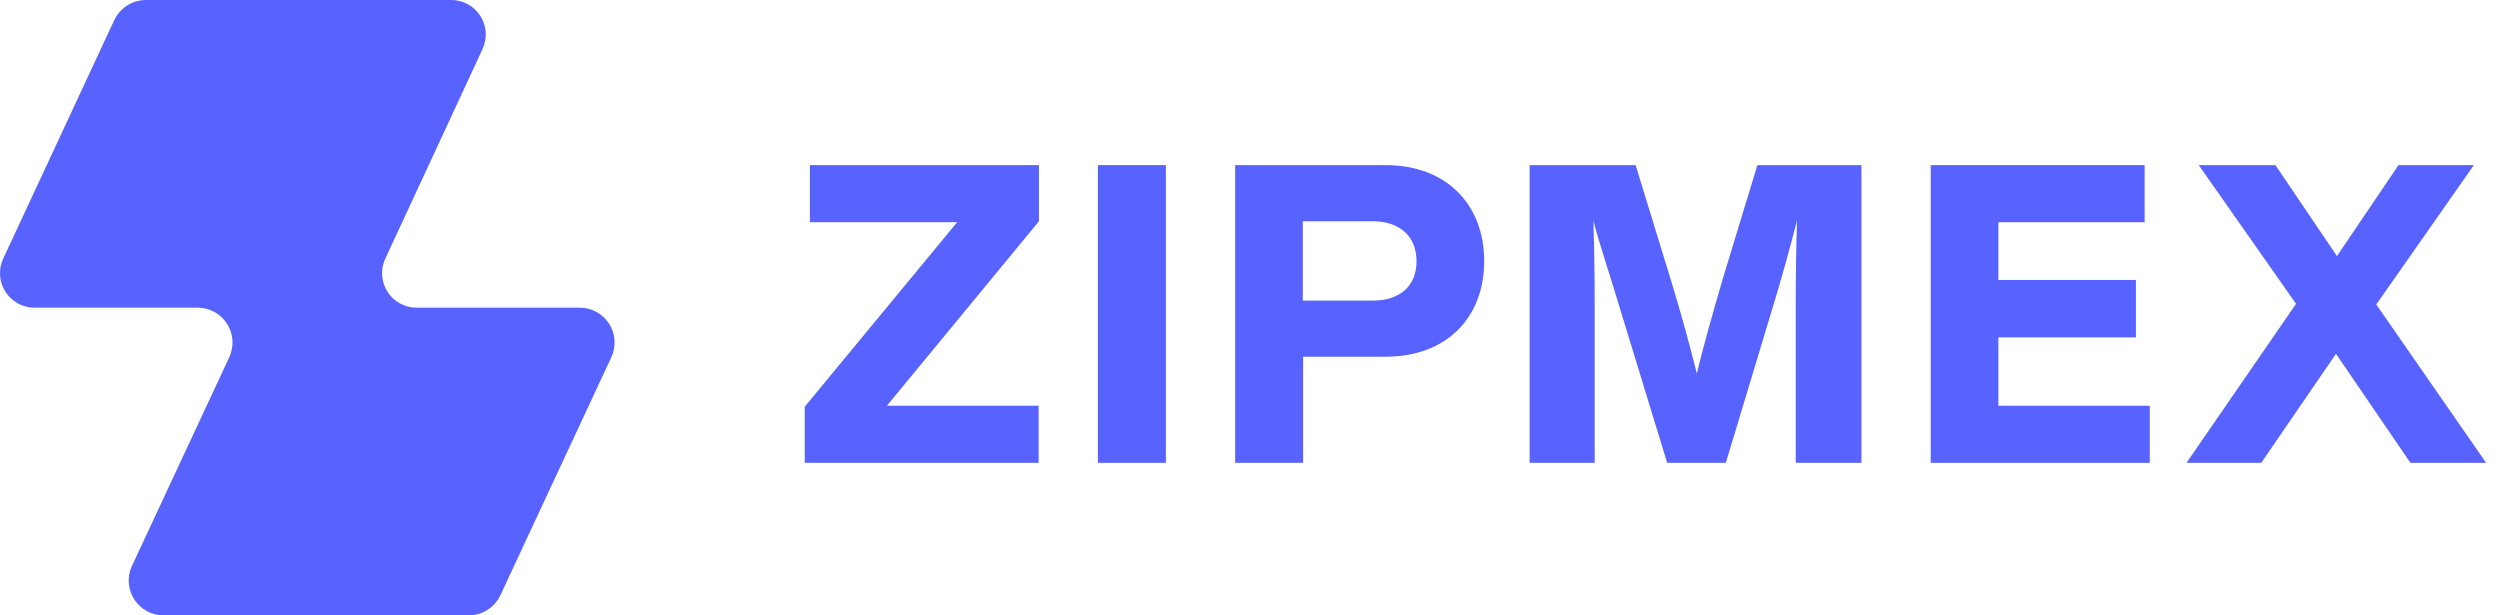 <svg width="130" height="32" viewBox="0 0 130 32" fill="none" xmlns="http://www.w3.org/2000/svg">
<g clip-path="url(#clip0_2189_3079)">
<path d="M20.035 13.451L25.094 2.549C25.221 2.275 25.277 1.972 25.256 1.67C25.235 1.368 25.138 1.077 24.974 0.822C24.811 0.568 24.585 0.359 24.319 0.215C24.053 0.071 23.755 -0.003 23.452 6.70097e-05H7.588C7.238 0.001 6.895 0.103 6.601 0.293C6.307 0.483 6.074 0.754 5.929 1.073L0.166 13.451C0.039 13.725 -0.017 14.028 0.004 14.33C0.025 14.632 0.122 14.924 0.286 15.178C0.45 15.432 0.675 15.641 0.941 15.785C1.208 15.929 1.506 16.003 1.808 16H10.285C10.588 16 10.886 16.077 11.151 16.223C11.417 16.369 11.642 16.579 11.805 16.834C11.969 17.09 12.066 17.382 12.087 17.685C12.108 17.987 12.053 18.29 11.927 18.566L6.851 29.451C6.727 29.727 6.675 30.03 6.699 30.331C6.723 30.633 6.822 30.924 6.987 31.177C7.152 31.431 7.377 31.639 7.643 31.783C7.909 31.926 8.207 32.001 8.509 32H24.374C24.724 31.999 25.066 31.897 25.36 31.707C25.654 31.517 25.888 31.246 26.032 30.927L31.795 18.566C31.922 18.289 31.977 17.985 31.955 17.68C31.933 17.377 31.835 17.083 31.669 16.827C31.504 16.572 31.277 16.361 31.009 16.217C30.741 16.072 30.441 15.998 30.137 16H21.677C21.374 16.003 21.076 15.929 20.81 15.785C20.544 15.641 20.318 15.432 20.154 15.178C19.991 14.924 19.894 14.632 19.873 14.33C19.852 14.028 19.908 13.725 20.035 13.451Z" fill="#5862FF"/>
<path d="M54.026 11.505L46.119 21.099H54.009V24.067H41.847V21.149L49.771 11.556H42.115V8.587H54.026V11.505Z" fill="#5862FF"/>
<path d="M60.626 24.067H57.091V8.587H60.626V24.067Z" fill="#5862FF"/>
<path d="M77.178 13.585C77.178 16.52 75.218 18.549 72.052 18.549H67.763V24.067H64.228V8.587H72.052C75.218 8.587 77.178 10.633 77.178 13.585ZM67.746 11.505V15.631H71.381C72.772 15.631 73.66 14.893 73.66 13.585C73.66 12.277 72.772 11.505 71.381 11.505H67.746Z" fill="#5862FF"/>
<path d="M96.795 8.587V24.067H93.378V16.184C93.378 14.558 93.394 13.015 93.445 11.472C93.059 12.948 92.691 14.323 92.121 16.184L89.742 24.067H86.693L84.281 16.184C83.728 14.323 83.242 12.931 82.857 11.489C82.907 13.031 82.924 14.558 82.924 16.151V24.067H79.54V8.587H85.052L86.911 14.642C87.414 16.302 87.866 17.929 88.234 19.421C88.603 17.895 89.072 16.268 89.541 14.642L91.384 8.587H96.795Z" fill="#5862FF"/>
<path d="M111.521 11.556H103.915V14.558H111.068V17.543H103.915V21.099H111.789V24.067H100.397V8.587H111.521V11.556Z" fill="#5862FF"/>
<path d="M125.341 24.067L121.472 18.398L117.585 24.067H113.698L119.394 15.799L114.335 8.587H118.322L121.522 13.317L124.722 8.587H128.642L123.566 15.832L129.278 24.067H125.341Z" fill="#5862FF"/>
</g>
<defs>
<clipPath id="clip0_2189_3079">
<rect width="130" height="32" fill="white"/>
</clipPath>
</defs>
</svg>

